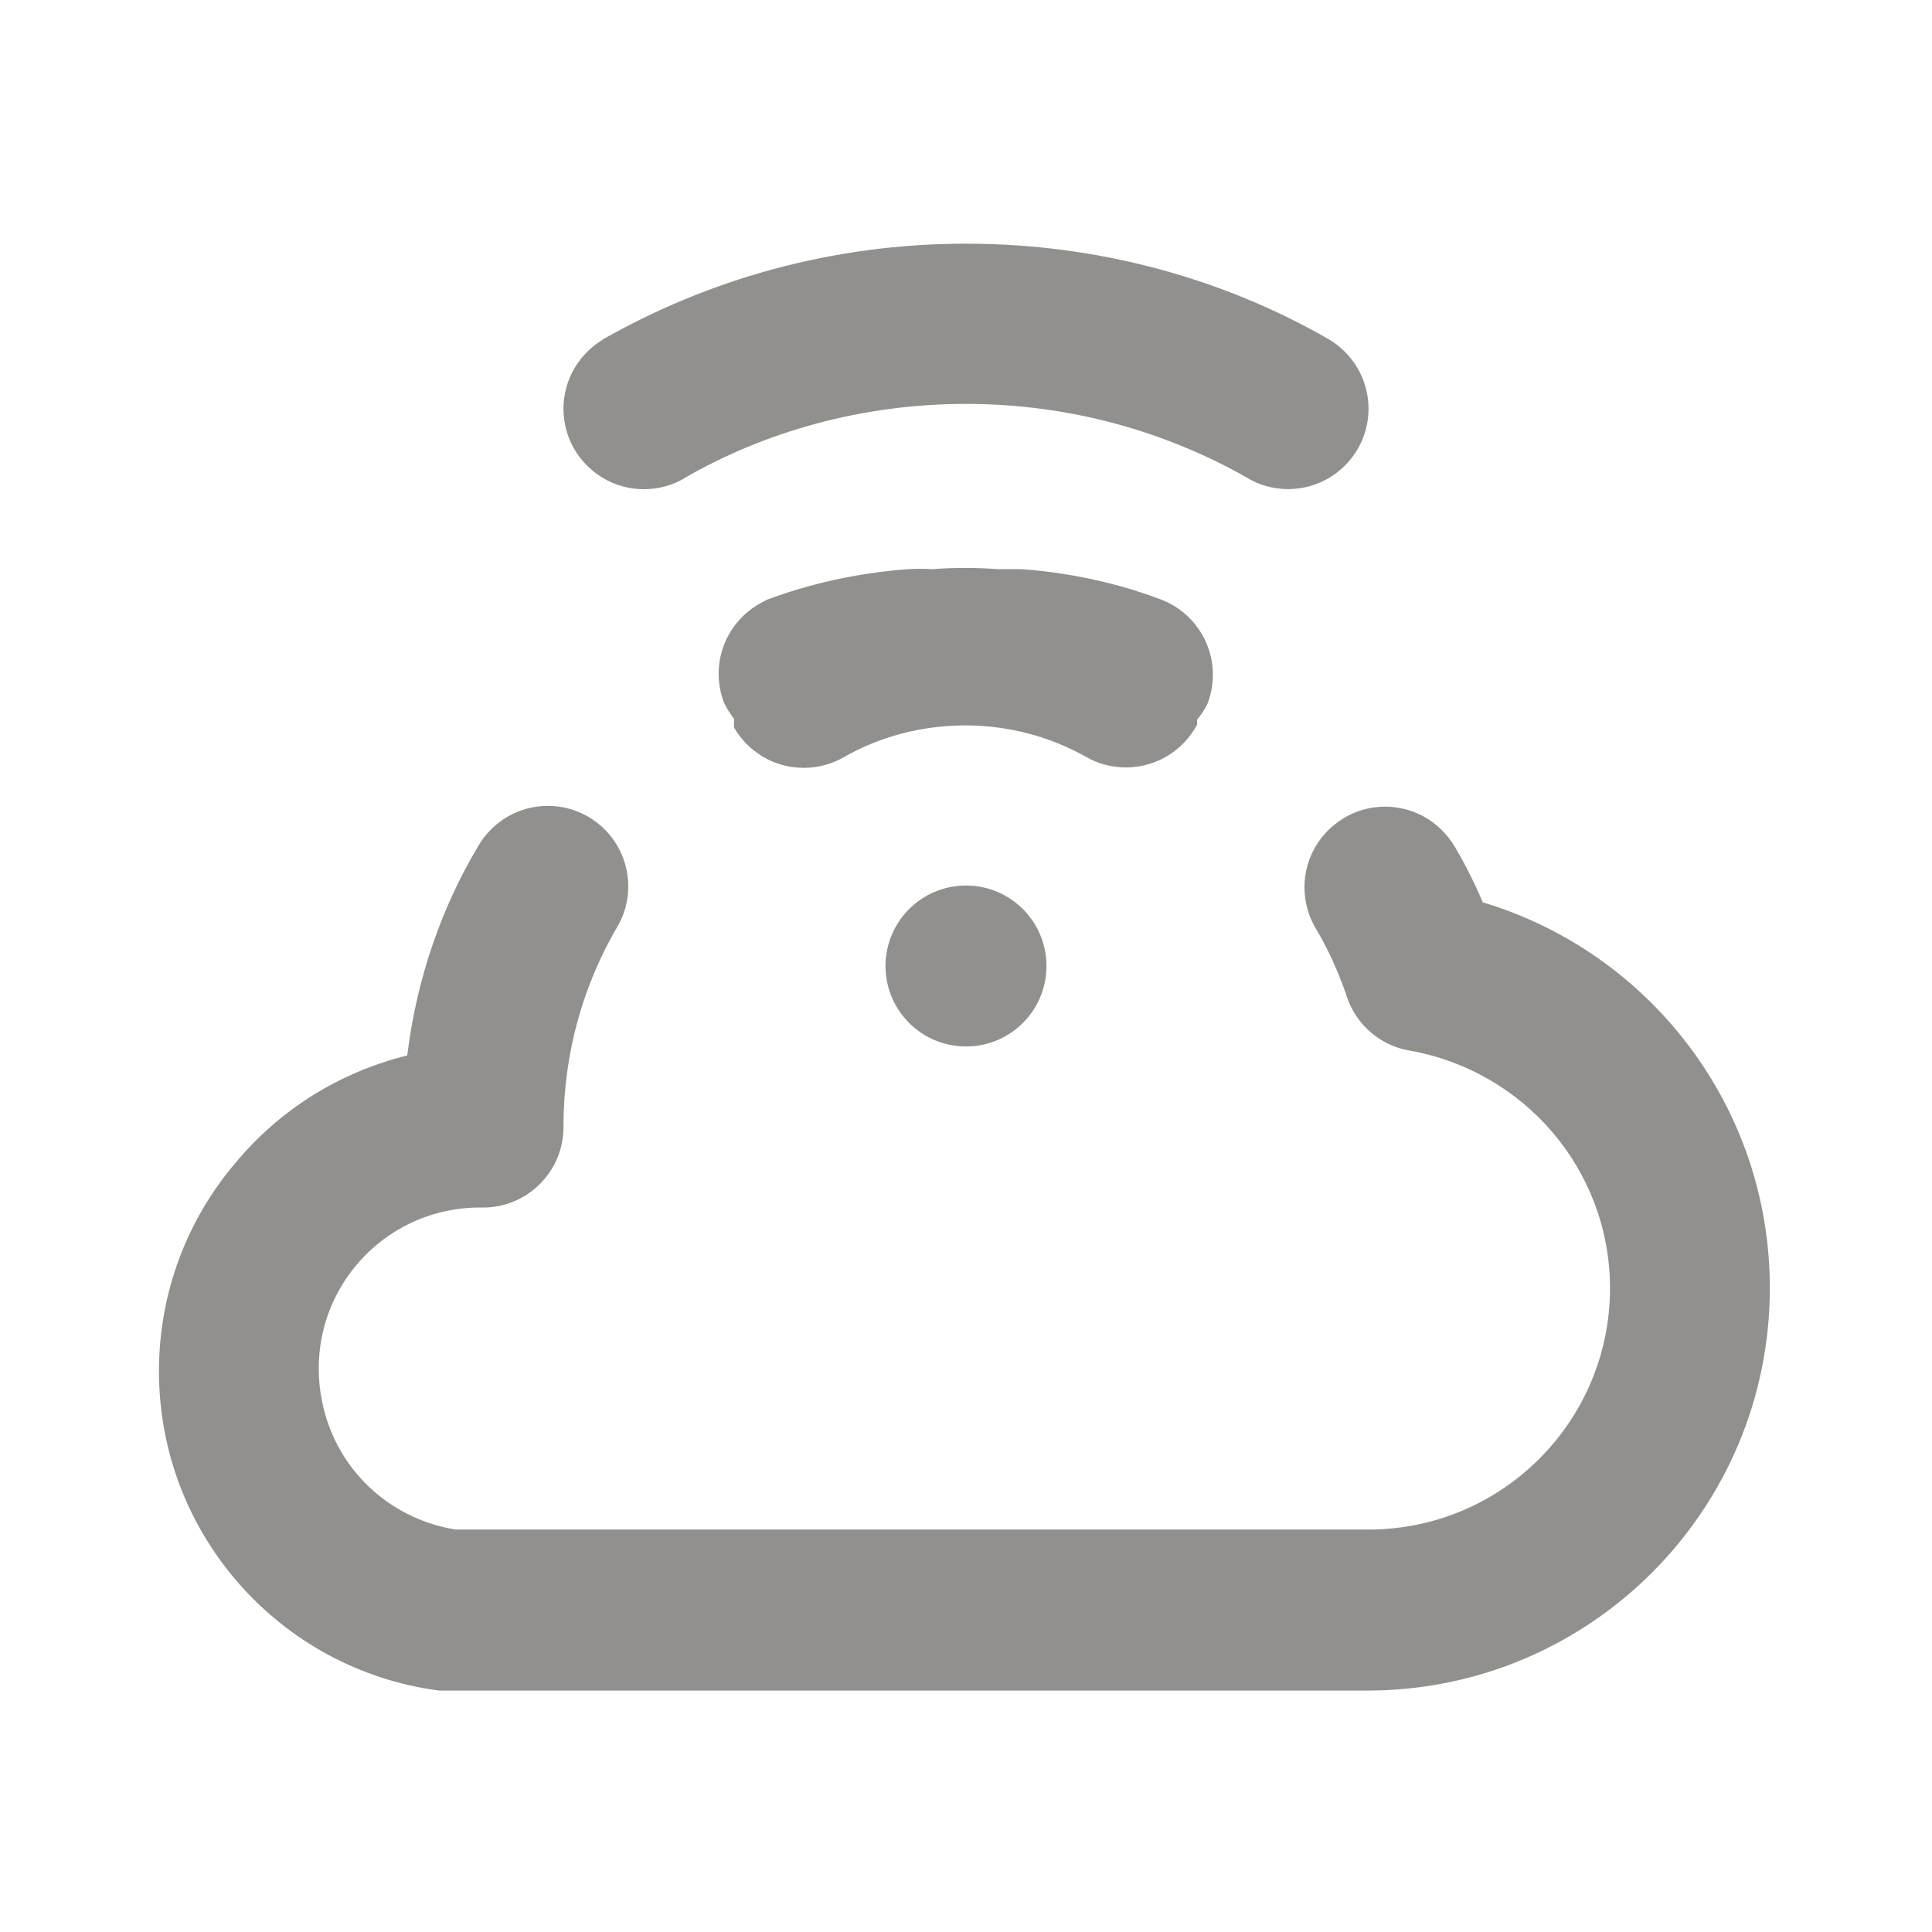 <!-- Generated by IcoMoon.io -->
<svg version="1.1" xmlns="http://www.w3.org/2000/svg" width="32" height="32" viewBox="0 0 32 32">
<title>ul-cloud-wifi</title>
<path fill="#91908d" d="M11.333 7.92c1.342-0.774 2.951-1.23 4.667-1.23s3.325 0.456 4.713 1.255l-0.046-0.024c0.192 0.113 0.422 0.18 0.668 0.18 0.493 0 0.924-0.268 1.155-0.667l0.003-0.006c0.109-0.189 0.174-0.416 0.174-0.658 0-0.491-0.266-0.92-0.661-1.152l-0.006-0.003c-1.725-0.993-3.794-1.579-6-1.579s-4.275 0.586-6.059 1.611l0.059-0.031c-0.402 0.235-0.667 0.664-0.667 1.155 0 0.242 0.065 0.469 0.177 0.665l-0.003-0.006c0.234 0.405 0.665 0.673 1.158 0.673 0.246 0 0.477-0.067 0.675-0.183l-0.006 0.003zM24.56 14.947c-0.159-0.373-0.32-0.684-0.5-0.982l0.020 0.035c-0.238-0.386-0.659-0.639-1.139-0.639-0.26 0-0.502 0.074-0.707 0.203l0.006-0.003c-0.383 0.239-0.634 0.658-0.634 1.135 0 0.256 0.072 0.495 0.197 0.698l-0.003-0.006c0.189 0.319 0.36 0.689 0.494 1.077l0.013 0.043c0.157 0.463 0.55 0.807 1.032 0.892l0.008 0.001c1.895 0.336 3.316 1.968 3.32 3.933v0c0 2.209-1.791 4-4 4v0h-15.12c-1.118-0.177-1.996-1.028-2.211-2.116l-0.003-0.017c-0.034-0.16-0.054-0.345-0.054-0.534 0-1.473 1.194-2.667 2.667-2.667 0.019 0 0.038 0 0.057 0.001l-0.003-0c0.736 0 1.333-0.597 1.333-1.333v0c0-0.004-0-0.010-0-0.015 0-1.218 0.332-2.358 0.91-3.335l-0.017 0.030c0.113-0.192 0.18-0.422 0.18-0.668 0-0.493-0.268-0.924-0.667-1.155l-0.006-0.003c-0.189-0.109-0.416-0.174-0.658-0.174-0.491 0-0.92 0.266-1.152 0.661l-0.003 0.006c-0.596 0.997-1.011 2.169-1.169 3.422l-0.005 0.044c-1.148 0.286-2.121 0.913-2.833 1.765l-0.007 0.008c-0.791 0.925-1.273 2.135-1.273 3.458 0 2.703 2.011 4.937 4.619 5.286l0.027 0.003h15.387c3.674-0.010 6.648-2.991 6.648-6.667 0-3-1.982-5.537-4.708-6.374l-0.047-0.012zM19.827 12s0 0 0-0.080c0.066-0.077 0.124-0.165 0.17-0.259l0.003-0.007c0.056-0.142 0.089-0.306 0.089-0.478 0-0.562-0.348-1.043-0.84-1.239l-0.009-0.003c-0.681-0.261-1.47-0.442-2.291-0.505l-0.029-0.002c-0.133 0-0.267 0-0.4 0-0.162-0.013-0.35-0.020-0.54-0.020s-0.378 0.007-0.565 0.022l0.025-0.002c-0.062-0.003-0.134-0.005-0.207-0.005s-0.145 0.002-0.217 0.006l0.010-0c-0.85 0.065-1.639 0.245-2.378 0.526l0.058-0.019c-0.476 0.21-0.803 0.679-0.803 1.223 0 0.179 0.035 0.35 0.099 0.506l-0.003-0.009c0.050 0.097 0.103 0.18 0.163 0.257l-0.003-0.004c-0.002 0.022-0.003 0.047-0.003 0.073s0.001 0.051 0.004 0.077l-0-0.003c0.235 0.399 0.663 0.663 1.153 0.663 0.248 0 0.481-0.068 0.68-0.186l-0.006 0.003c0.576-0.327 1.266-0.52 2-0.52s1.424 0.193 2.020 0.531l-0.020-0.011c0.19 0.111 0.418 0.176 0.662 0.176 0.508 0 0.95-0.284 1.175-0.702l0.003-0.007zM14.667 16c0 0.736 0.597 1.333 1.333 1.333s1.333-0.597 1.333-1.333c0-0.736-0.597-1.333-1.333-1.333v0c-0.736 0-1.333 0.597-1.333 1.333v0z"></path>
</svg>
